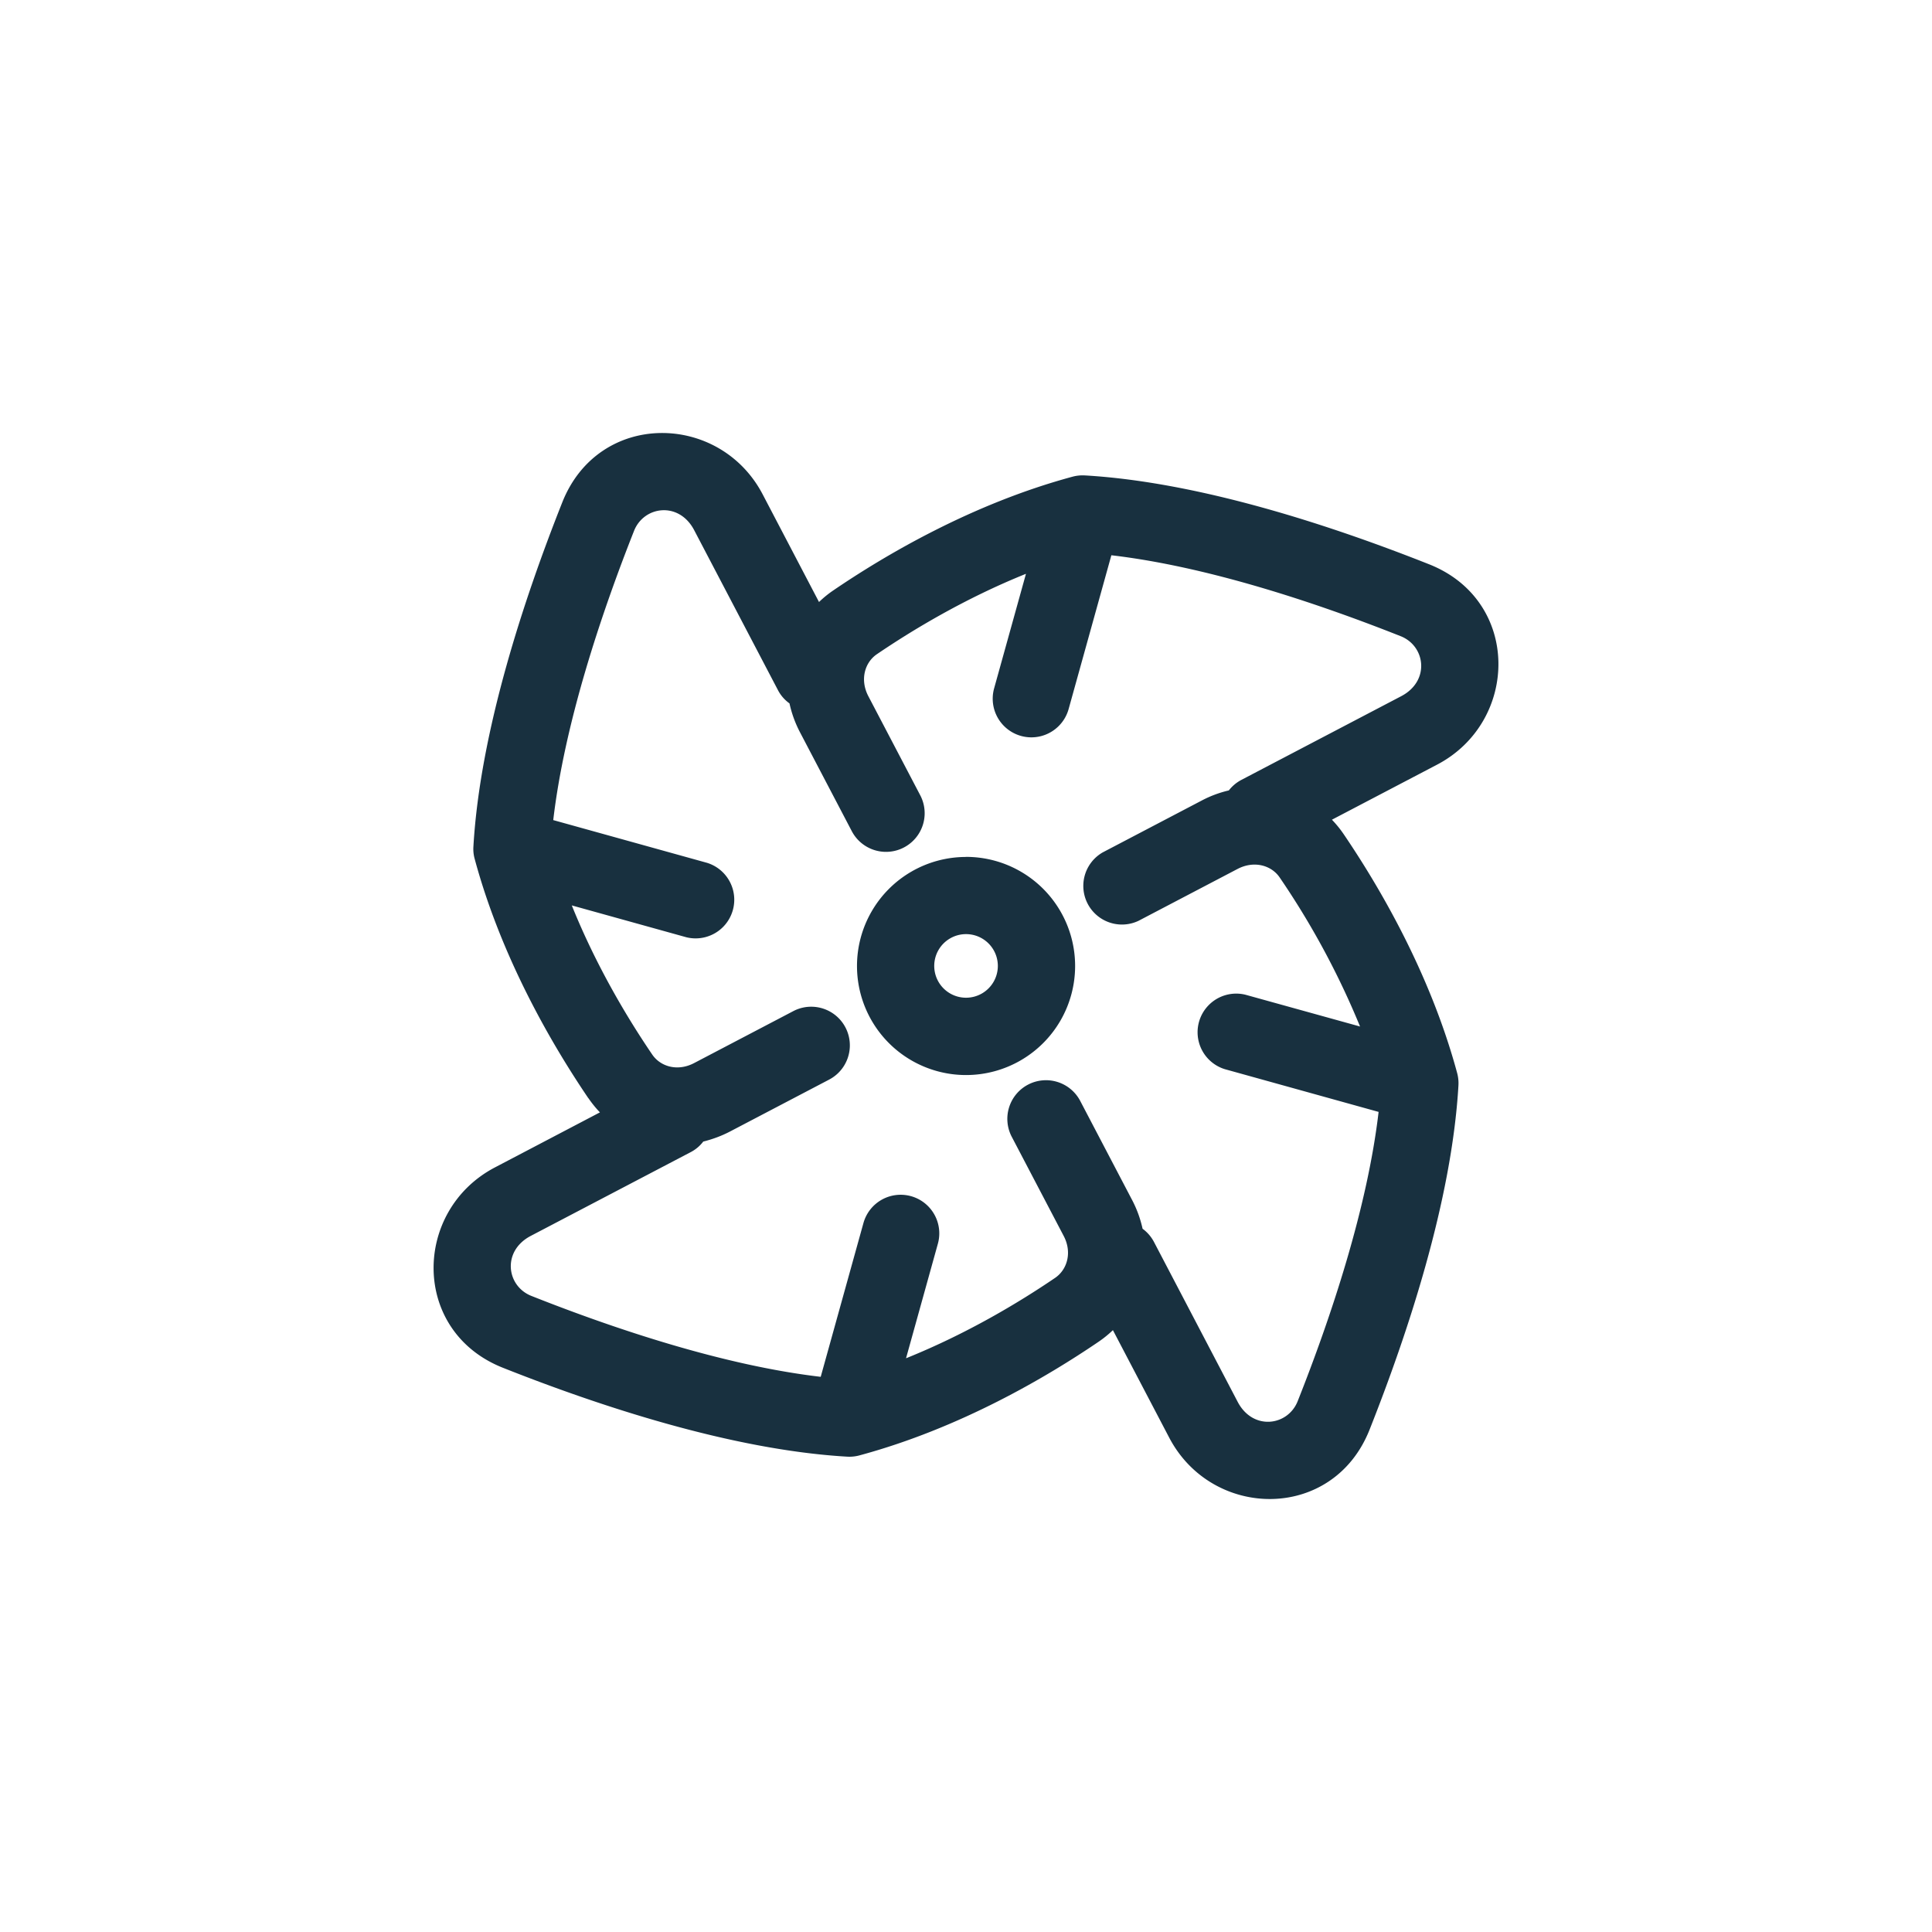 <svg fill="none" height="25" viewBox="0 0 25 25" width="25"><path clip-rule="evenodd" d="m8.983 6.861c-.197-.377-.65-.314-.778.007-.434 1.097-.901 2.503-1.046 3.744l1.99.553a.5.5 0 0 1 -.268.963l-1.482-.412c.318.79.727 1.469 1.041 1.93.107.157.329.222.542.11l1.283-.672a.5.5 0 0 1 .464.886l-1.283.672c-.111.058-.227.1-.346.13a.485.485 0 0 1 -.165.138l-2.066 1.082c-.377.197-.315.65.007.777 1.097.435 2.502.902 3.744 1.047l.553-1.99a.499.499 0 1 1 .963.268l-.412 1.482c.79-.318 1.469-.727 1.93-1.041.156-.107.222-.329.11-.542l-.672-1.283a.5.5 0 0 1 .886-.464l.672 1.283c.062.118.107.244.135.371a.5.5 0 0 1 .148.172l1.082 2.067c.197.377.65.314.777-.008.435-1.096.902-2.502 1.047-3.743l-1.99-.553a.5.5 0 0 1 .268-.963l1.482.411a10.44 10.44 0 0 0 -1.041-1.93c-.107-.156-.329-.22-.542-.11l-1.283.672a.5.5 0 0 1 -.464-.885l1.283-.672c.112-.059.229-.102.349-.13a.502.502 0 0 1 .164-.137l2.066-1.082c.377-.197.315-.65-.007-.777-1.097-.435-2.502-.902-3.743-1.047l-.553 1.99a.5.5 0 0 1 -.964-.268l.412-1.482c-.79.318-1.468.727-1.93 1.041-.156.107-.221.329-.11.542l.672 1.283a.5.5 0 1 1 -.886.464l-.672-1.283a1.482 1.482 0 0 1 -.134-.37.487.487 0 0 1 -.151-.175zm-1.37 7.348c.046.067.097.13.15.185l-1.358.712c-1.064.557-1.088 2.121.103 2.593 1.235.49 2.955 1.063 4.453 1.15a.495.495 0 0 0 .159-.016c1.305-.352 2.429-1.017 3.096-1.471a1.43 1.43 0 0 0 .185-.15l.728 1.39c.557 1.065 2.121 1.089 2.593-.102.49-1.236 1.063-2.955 1.15-4.453a.504.504 0 0 0 -.016-.16c-.352-1.304-1.017-2.428-1.471-3.096a1.42 1.42 0 0 0 -.15-.184l1.36-.712c1.064-.557 1.088-2.121-.102-2.593-1.236-.49-2.956-1.063-4.454-1.15a.5.5 0 0 0 -.159.016c-1.305.352-2.429 1.017-3.096 1.471-.068.046-.13.097-.186.151l-.729-1.393c-.557-1.064-2.121-1.087-2.593.103-.49 1.235-1.063 2.955-1.15 4.453a.476.476 0 0 0 .016.16c.352 1.304 1.017 2.428 1.47 3.096zm4.476-1.71a.411.411 0 1 1 .823 0 .411.411 0 0 1 -.823 0zm.411-1.41a1.411 1.411 0 1 0 .001 2.822 1.411 1.411 0 0 0 -.001-2.823z" fill="#18303f" fill-rule="evenodd"/></svg>